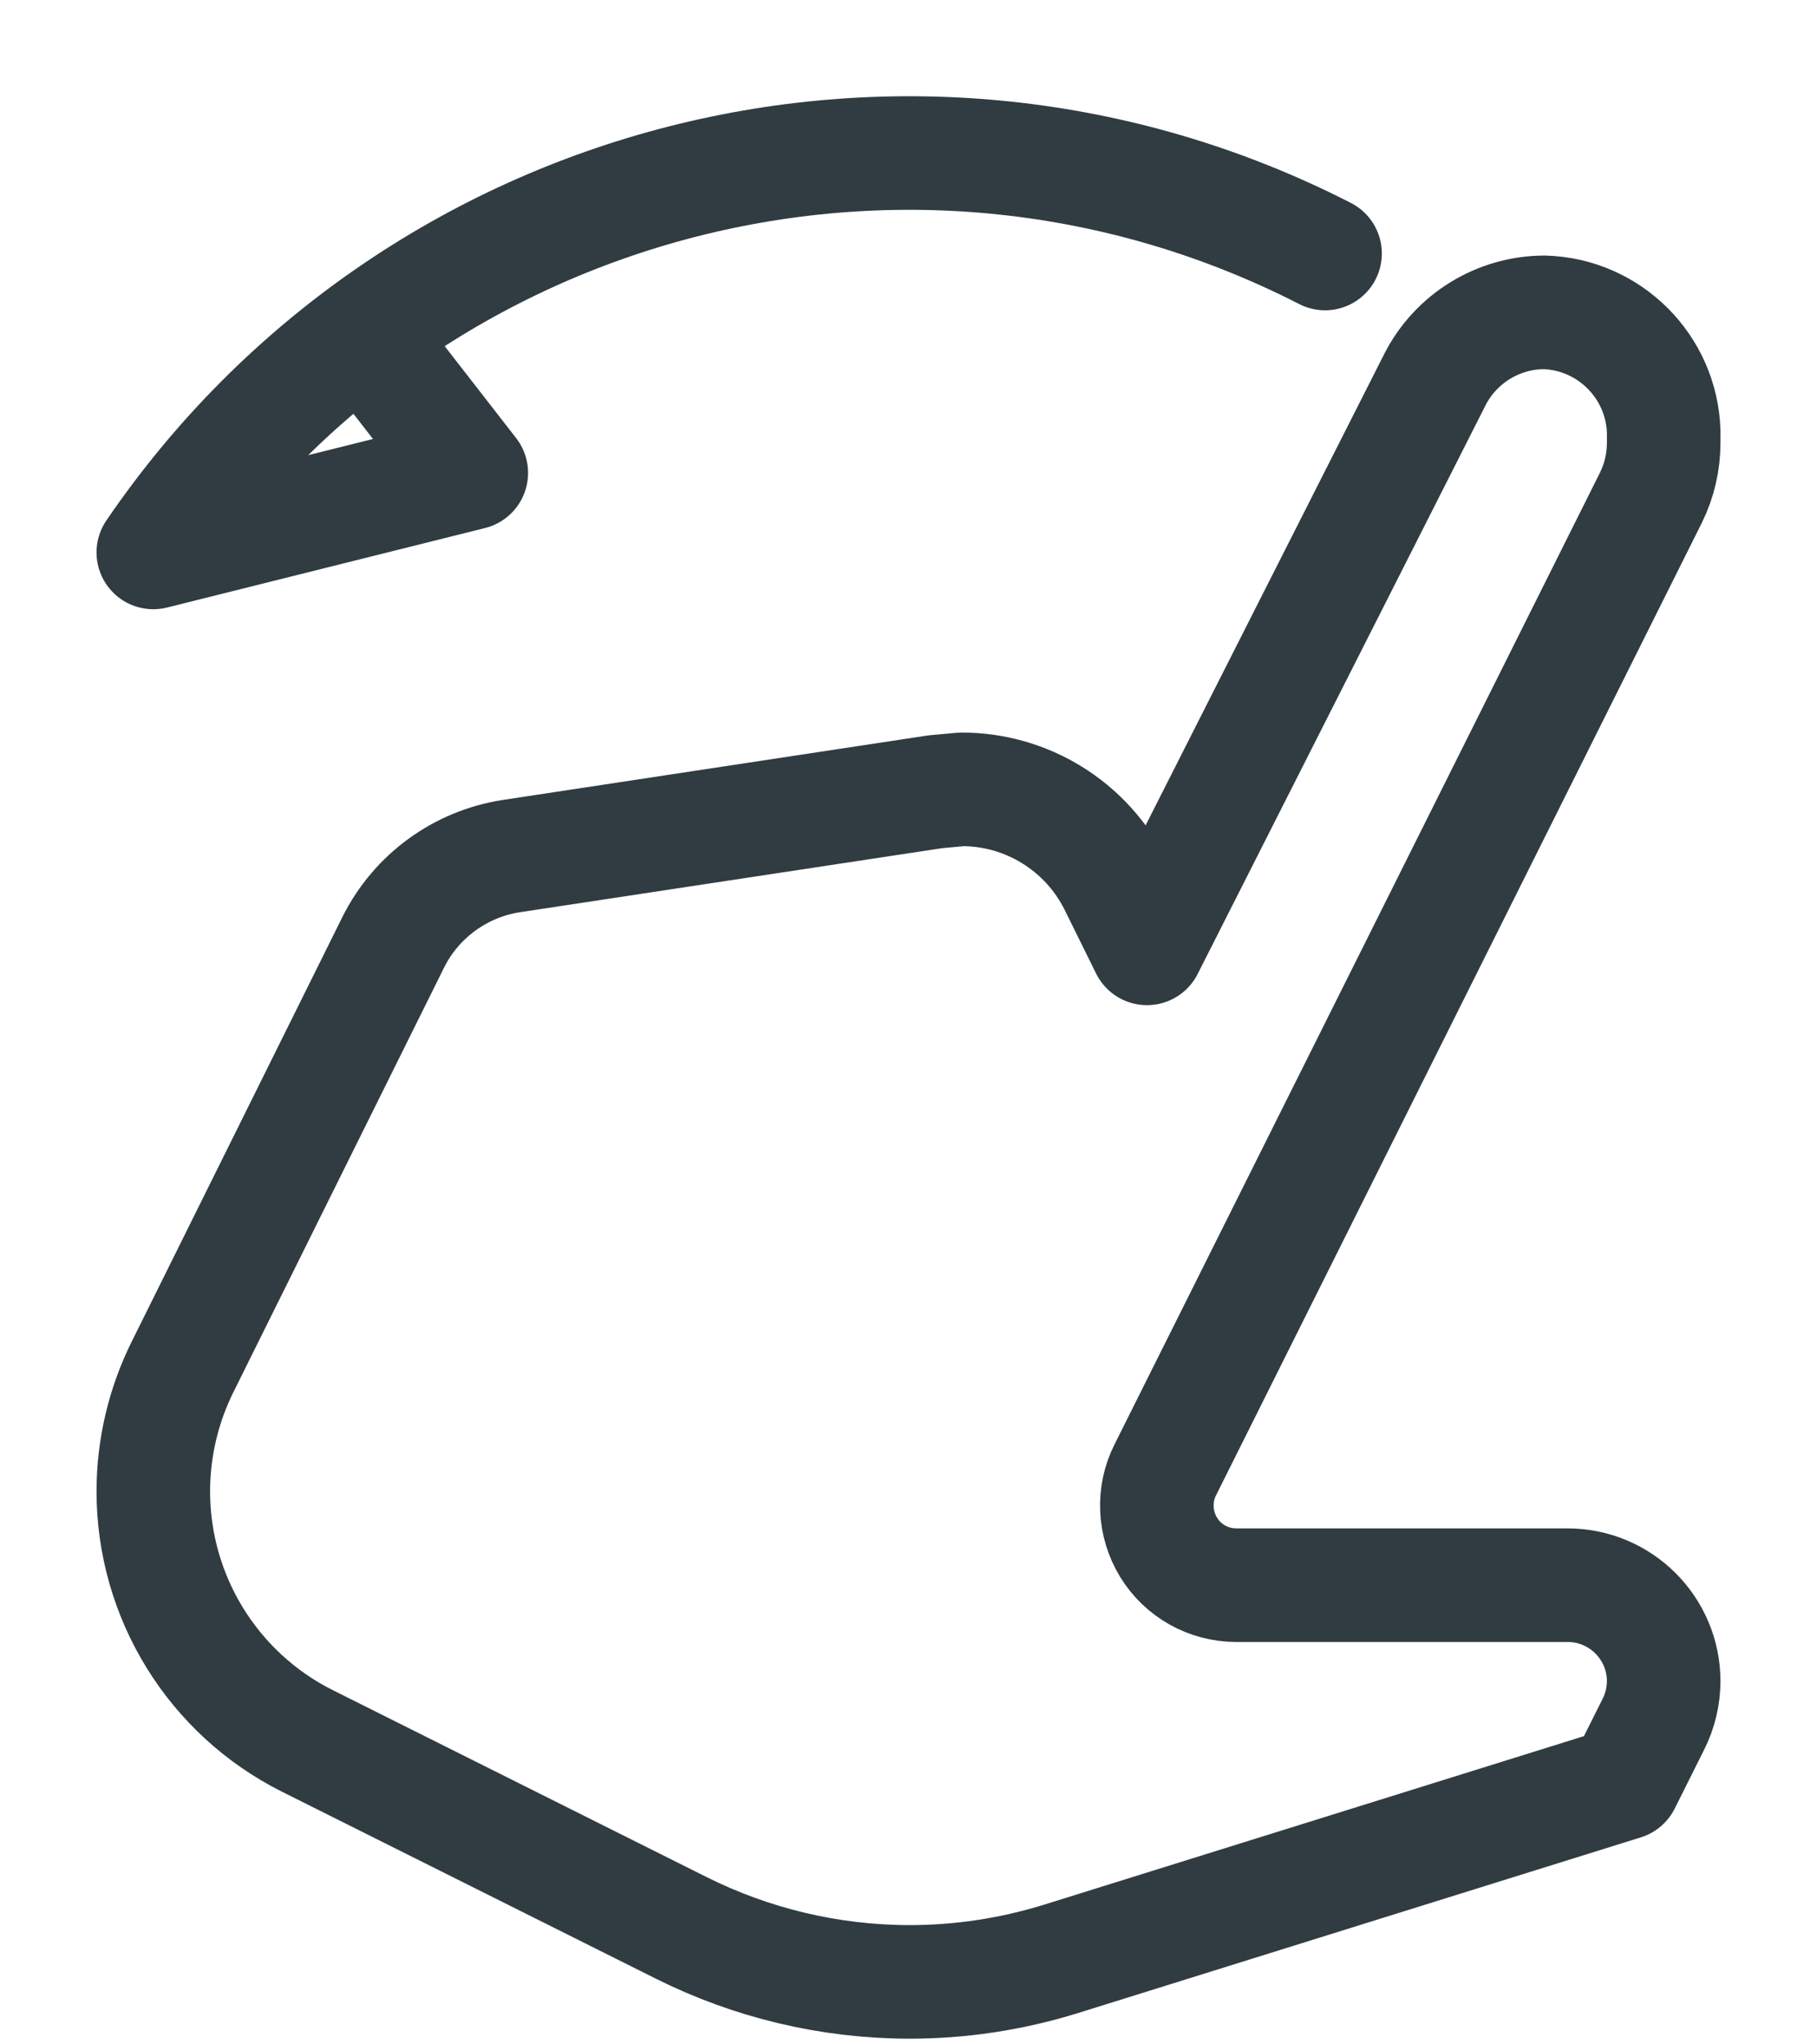 <svg height="18" viewBox="0 0 16 18" width="16" xmlns="http://www.w3.org/2000/svg"><g fill="none" fill-rule="evenodd" stroke="#303c42" stroke-linecap="round" stroke-linejoin="round" transform="translate(1 1)"><path d="m7.238 5.971-3.738.567c-.447.07-.833.351-1.036.756l-1.855 3.738c-.17.341-.259.718-.259 1.099-0.0.931.526 1.782 1.358 2.198l3.29 1.645c.622.311 1.307.474 2.002.476.456.001.909-.068 1.344-.203l4.956-1.547.259-.518c.059-.117.09-.247.091-.378 0-.468-.379-.847-.847-.847h-2.919c-.243-.001-.468-.127-.594-.334s-.138-.465-.029-.681l4.277-8.561c.074-.15.112-.316.112-.483v-.098c-.018-.572-.478-1.032-1.05-1.05-.408.001-.782.231-.966.595l-2.534 5.005-.28-.567c-.257-.511-.779-.833-1.351-.833z"/><path d="m10.668 1.232c-3.611-1.848-8.033-.72-10.318 2.632l2.8-.7-.952-1.225"/></g></svg>